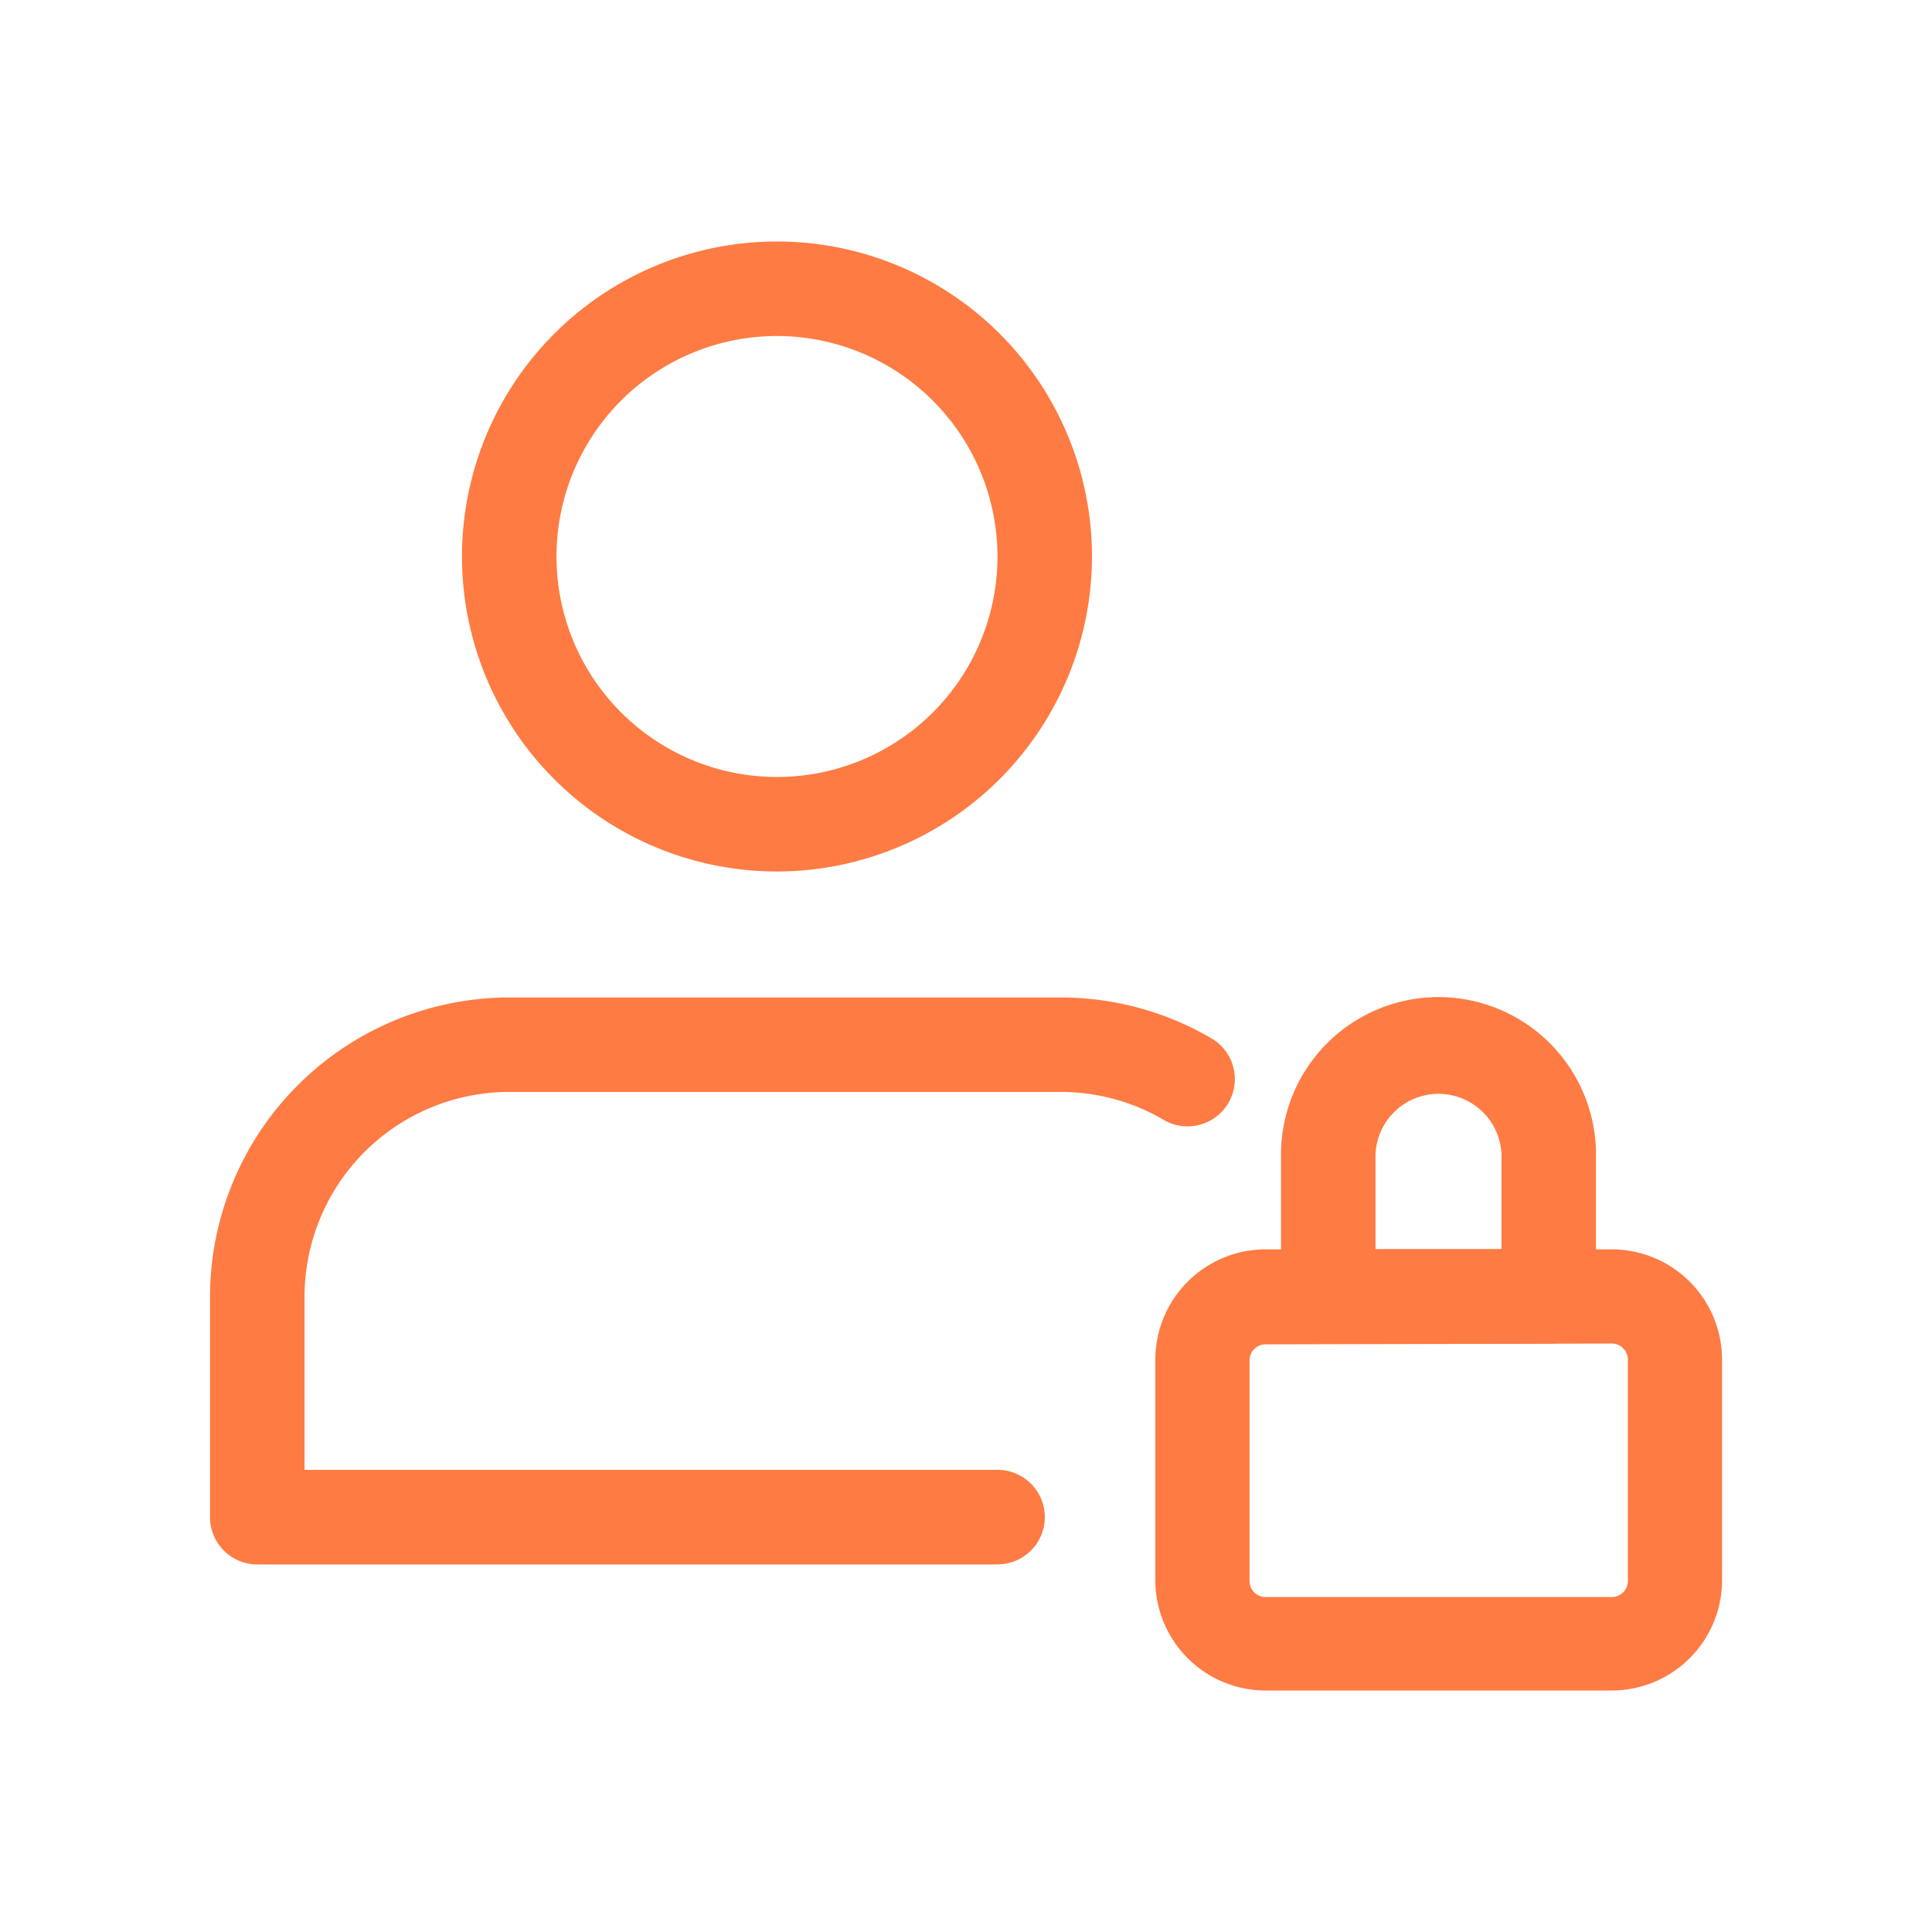 <svg xmlns="http://www.w3.org/2000/svg" width="24" height="24" viewBox="0 0 24 24"><defs><style>.a,.b{fill:#fe7b43;}.a{stroke:#707070;opacity:0;}.c{stroke:none;}.d{fill:none;}</style></defs><g transform="translate(-333 -306)"><g class="a" transform="translate(333 306)"><rect class="c" width="24" height="24"/><rect class="d" x="0.5" y="0.5" width="23" height="23"/></g><g transform="translate(335.609 309)"><path class="b" d="M89.245,7.826a3.913,3.913,0,1,1,3.913-3.913A3.917,3.917,0,0,1,89.245,7.826Zm0-6.652a2.739,2.739,0,1,0,2.739,2.739,2.742,2.742,0,0,0-2.739-2.739Zm0,0" transform="translate(-82.202)"/><path class="b" d="M325.674,346.81h-4.3a1.371,1.371,0,0,1-1.37-1.37V342.7a1.371,1.371,0,0,1,1.37-1.37h4.3a1.371,1.371,0,0,1,1.37,1.37v2.739A1.371,1.371,0,0,1,325.674,346.81Zm-4.3-4.3a.2.2,0,0,0-.2.2v2.739a.2.2,0,0,0,.2.2h4.3a.2.2,0,0,0,.2-.2V342.7a.2.2,0,0,0-.2-.2Zm0,0" transform="translate(-308.261 -328.81)"/><path class="b" d="M365.994,260.3h-2.739a.587.587,0,0,1-.587-.587v-1.761a1.956,1.956,0,0,1,3.913,0v1.761A.587.587,0,0,1,365.994,260.3Zm-2.152-1.174h1.565v-1.174a.783.783,0,0,0-1.565,0Zm0,0" transform="translate(-349.364 -246.609)"/><path class="b" d="M9.783,263.043H.587A.587.587,0,0,1,0,262.457v-2.739A3.722,3.722,0,0,1,3.717,256h6.848a3.707,3.707,0,0,1,1.862.5.587.587,0,1,1-.591,1.014,2.536,2.536,0,0,0-1.271-.341H3.717a2.546,2.546,0,0,0-2.543,2.543v2.152H9.783a.587.587,0,0,1,0,1.174Zm0,0" transform="translate(0 -246.609)"/></g></g></svg>
